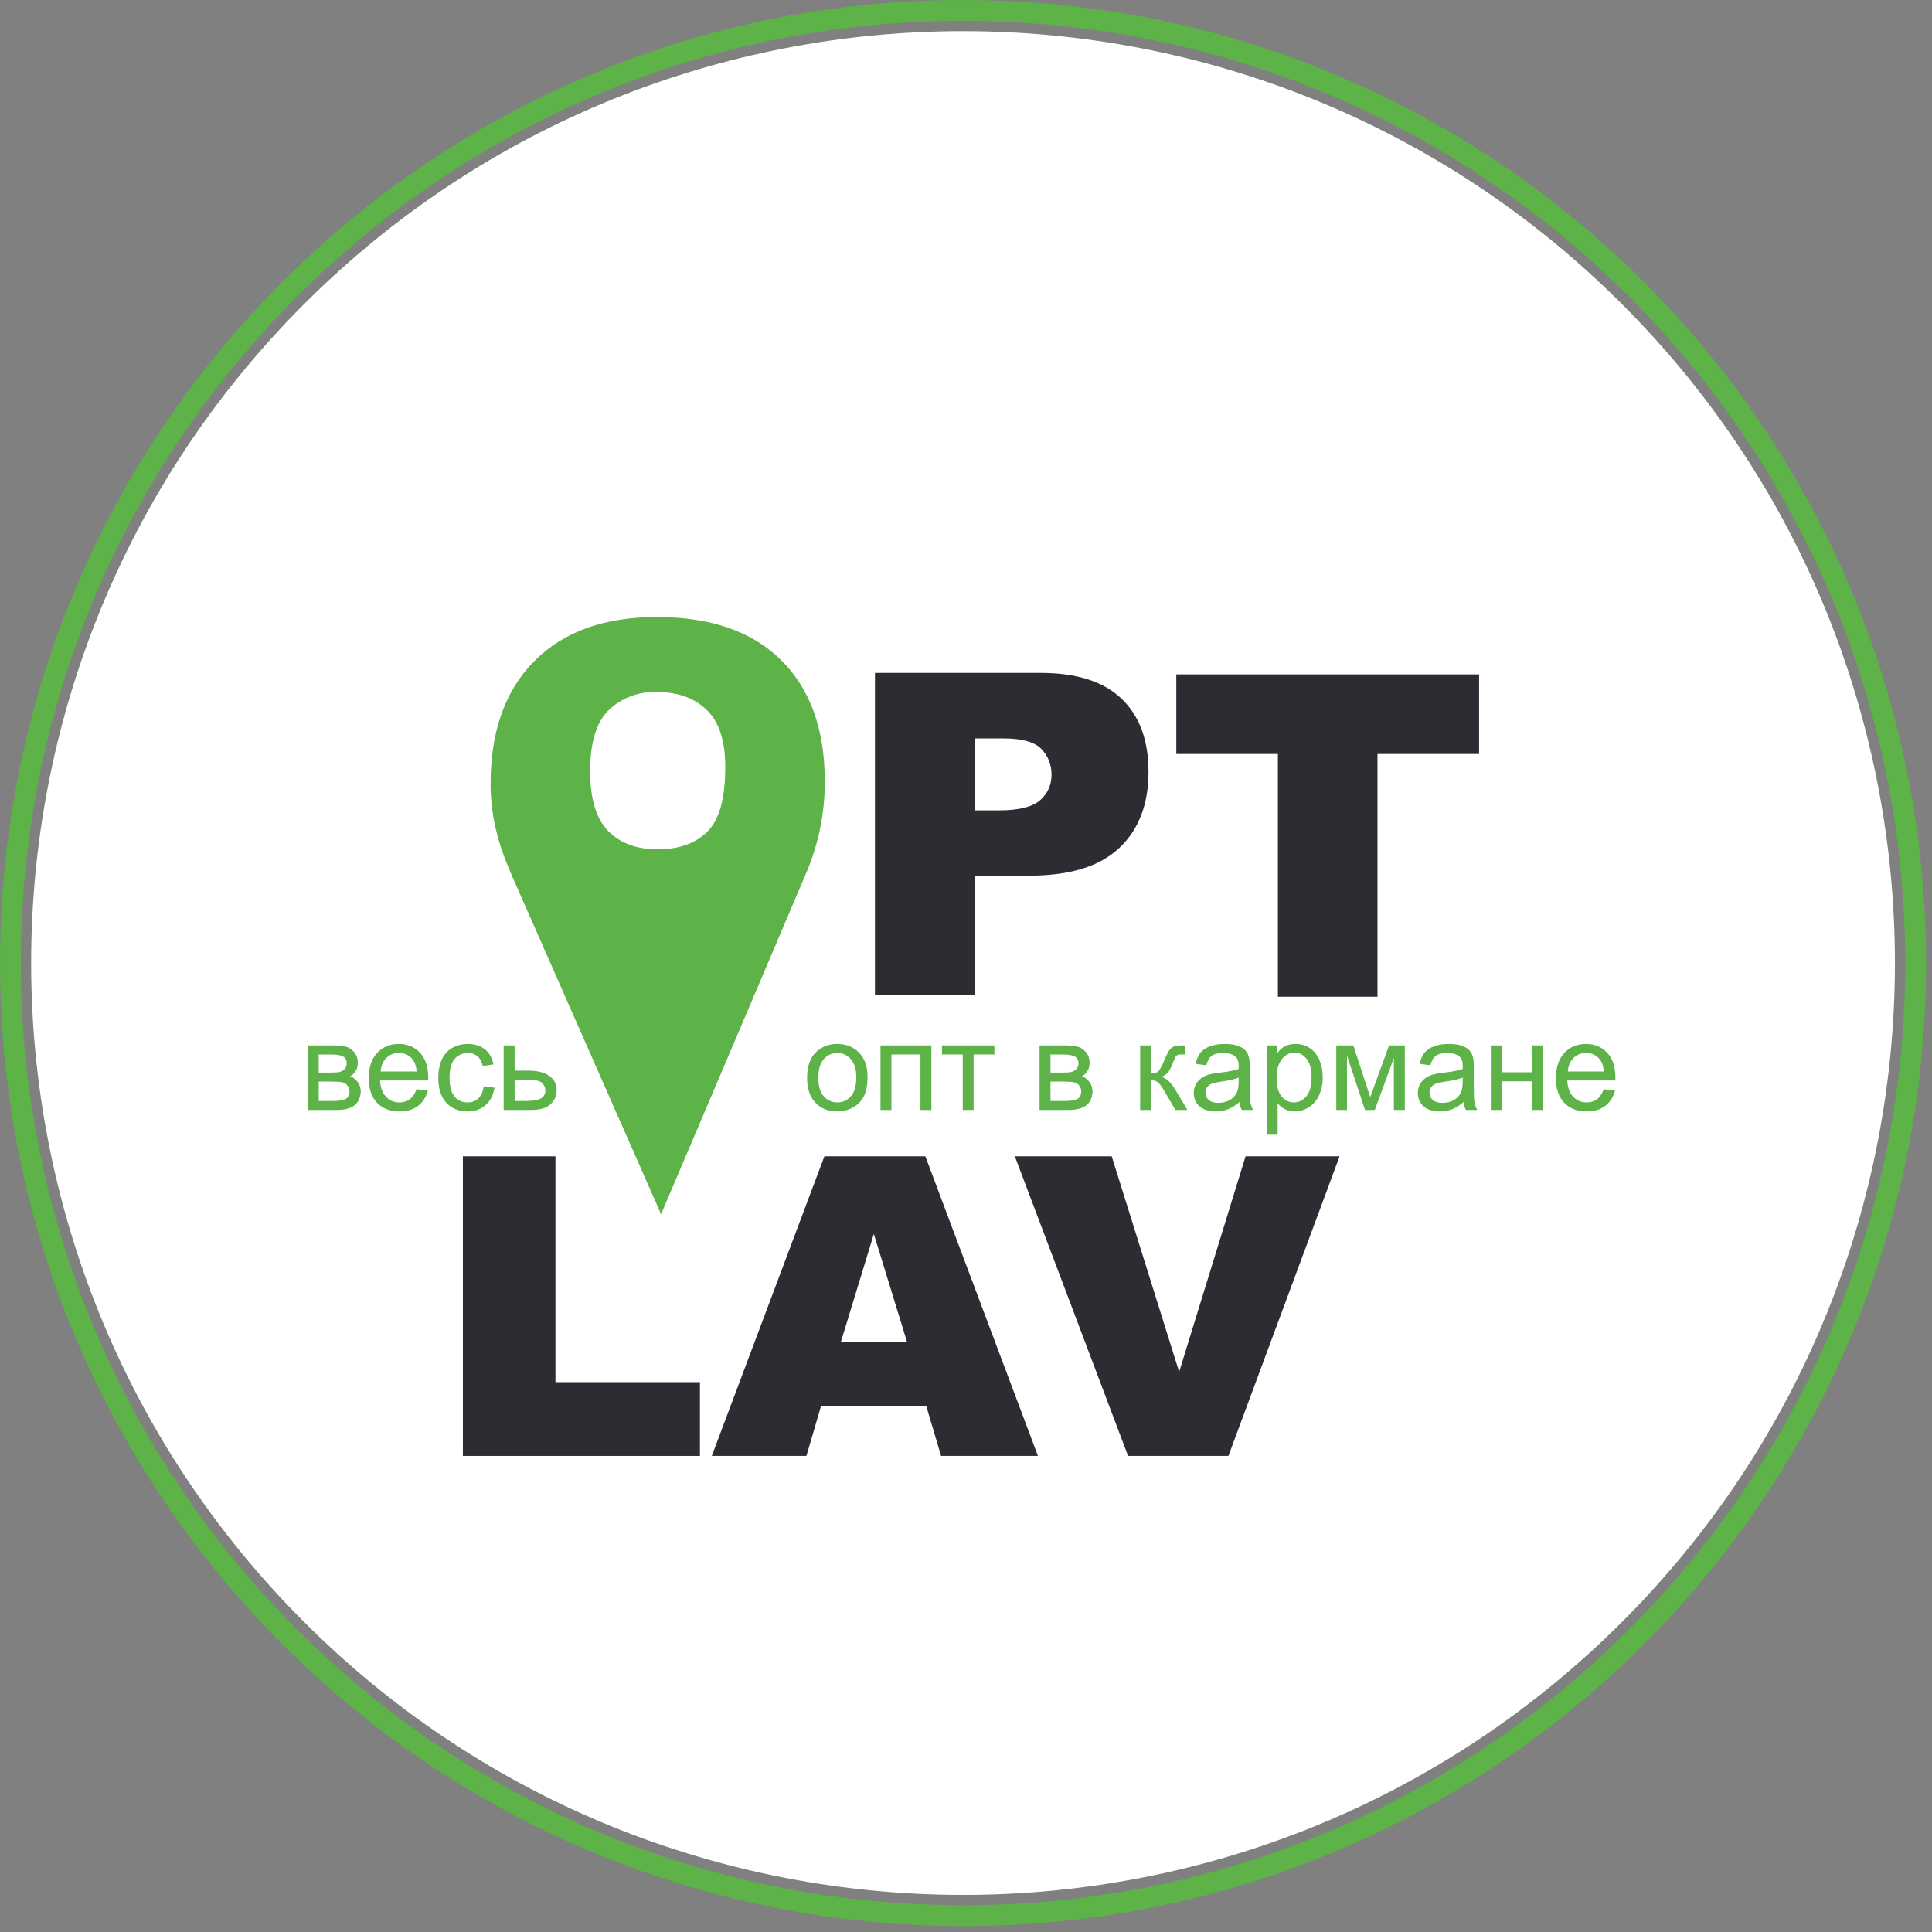 <svg width="185" height="185" viewBox="0 0 185 185" fill="none" xmlns="http://www.w3.org/2000/svg">
<rect x="0" y="0" width="185" height="185" fill="#808080" stroke="none"/>
<path d="M92.217 183.434C142.594 183.434 183.434 142.594 183.434 92.217C183.434 41.839 142.594 1 92.217 1C41.839 1 1 41.839 1 92.217C1 142.594 41.839 183.434 92.217 183.434Z" stroke="#5DB248" stroke-width="2" stroke-linecap="round" stroke-linejoin="round"/>
<path d="M155.314 155.314C190.162 120.466 190.162 63.966 155.314 29.119C120.466 -5.729 63.966 -5.729 29.118 29.119C-5.729 63.966 -5.729 120.466 29.118 155.314C63.966 190.162 120.466 190.162 155.314 155.314Z" fill="white"/>
<path fill-rule="evenodd" clip-rule="evenodd" d="M46.979 75.044C46.979 70.007 48.383 66.084 51.191 63.276C53.998 60.469 57.91 59.073 62.926 59.088C68.07 59.088 72.03 60.466 74.807 63.222C77.585 65.978 78.975 69.842 78.978 74.812C78.99 77.863 78.372 80.884 77.162 83.684L63.303 116.268L49.103 84.047C47.982 81.506 46.975 78.652 46.975 75.044H46.979ZM56.509 73.823C56.509 76.498 57.089 78.419 58.248 79.587C59.406 80.754 60.989 81.334 62.994 81.325C65.041 81.325 66.625 80.753 67.76 79.609C68.894 78.466 69.448 76.433 69.448 73.442C69.448 70.949 68.861 69.134 67.687 67.996C66.507 66.839 64.919 66.267 62.908 66.267C62.055 66.229 61.204 66.365 60.405 66.666C59.606 66.967 58.877 67.427 58.261 68.019C57.093 69.19 56.509 71.124 56.509 73.823Z" fill="#5DB248"/>
<path d="M83.782 64.435H99.637C103.09 64.435 105.673 65.256 107.385 66.898C109.112 68.541 109.975 70.878 109.975 73.91C109.975 77.026 109.035 79.462 107.154 81.216C105.287 82.971 102.43 83.848 98.584 83.848H93.362V95.302H83.782V64.435ZM93.362 77.595H95.7C97.538 77.595 98.83 77.279 99.574 76.647C100.318 76.001 100.69 75.18 100.69 74.184C100.69 73.215 100.367 72.394 99.721 71.72C99.075 71.046 97.861 70.709 96.079 70.709H93.362V77.595Z" fill="#2B2D33"/>
<path d="M112.638 64.576H141.631V72.198H131.903V95.443H122.365V72.198H112.638V64.576Z" fill="#2B2D33"/>
<path d="M44.324 110.725H53.188V132.349H67.023V139.413H44.324V110.725Z" fill="#2B2D33"/>
<path d="M88.705 134.677H78.608L77.218 139.413H68.158L78.94 110.725H88.607L99.389 139.413H90.114L88.705 134.677ZM86.846 128.474L83.676 118.161L80.525 128.474H86.846Z" fill="#2B2D33"/>
<path d="M97.178 110.725H106.454L112.911 131.37L119.271 110.725H128.273L117.627 139.413H108.019L97.178 110.725Z" fill="#2B2D33"/>
<path d="M29.473 100.106H31.887C32.481 100.106 32.921 100.156 33.208 100.257C33.499 100.354 33.747 100.535 33.953 100.798C34.162 101.062 34.267 101.378 34.267 101.747C34.267 102.041 34.205 102.299 34.081 102.52C33.96 102.738 33.778 102.92 33.534 103.067C33.825 103.164 34.065 103.346 34.255 103.614C34.449 103.878 34.546 104.192 34.546 104.557C34.507 105.142 34.298 105.577 33.918 105.86C33.538 106.143 32.985 106.284 32.26 106.284H29.473V100.106ZM30.52 102.707H31.637C32.083 102.707 32.389 102.683 32.556 102.637C32.723 102.59 32.872 102.497 33.004 102.357C33.136 102.214 33.202 102.043 33.202 101.845C33.202 101.52 33.086 101.293 32.853 101.165C32.624 101.037 32.23 100.973 31.672 100.973H30.52V102.707ZM30.52 105.423H31.899C32.492 105.423 32.9 105.356 33.12 105.22C33.342 105.08 33.458 104.842 33.47 104.504C33.47 104.306 33.406 104.124 33.278 103.957C33.15 103.787 32.983 103.68 32.777 103.637C32.572 103.591 32.242 103.568 31.788 103.568H30.52V105.423Z" fill="#5DB248"/>
<path d="M39.887 104.295L40.969 104.429C40.798 105.061 40.482 105.551 40.02 105.9C39.559 106.25 38.969 106.424 38.252 106.424C37.348 106.424 36.631 106.147 36.099 105.592C35.572 105.034 35.308 104.252 35.308 103.248C35.308 102.208 35.576 101.401 36.111 100.827C36.646 100.253 37.34 99.966 38.194 99.966C39.02 99.966 39.695 100.248 40.218 100.81C40.742 101.372 41.004 102.164 41.004 103.184C41.004 103.246 41.002 103.339 40.998 103.463H36.39C36.429 104.142 36.621 104.661 36.966 105.022C37.311 105.383 37.742 105.563 38.258 105.563C38.642 105.563 38.969 105.462 39.241 105.261C39.512 105.059 39.728 104.737 39.887 104.295ZM36.448 102.602H39.898C39.852 102.082 39.72 101.692 39.503 101.432C39.169 101.029 38.737 100.827 38.205 100.827C37.724 100.827 37.319 100.988 36.989 101.31C36.664 101.632 36.483 102.063 36.448 102.602Z" fill="#5DB248"/>
<path d="M46.321 104.021L47.351 104.155C47.238 104.865 46.95 105.421 46.484 105.825C46.023 106.224 45.454 106.424 44.779 106.424C43.934 106.424 43.253 106.149 42.737 105.598C42.225 105.043 41.969 104.25 41.969 103.218C41.969 102.551 42.08 101.968 42.301 101.467C42.522 100.967 42.858 100.593 43.307 100.344C43.761 100.092 44.254 99.966 44.785 99.966C45.456 99.966 46.005 100.137 46.432 100.478C46.858 100.816 47.132 101.297 47.252 101.921L46.234 102.078C46.137 101.663 45.964 101.351 45.716 101.142C45.472 100.932 45.175 100.827 44.826 100.827C44.298 100.827 43.87 101.017 43.54 101.398C43.211 101.774 43.046 102.371 43.046 103.189C43.046 104.019 43.205 104.623 43.523 104.999C43.841 105.375 44.256 105.563 44.768 105.563C45.179 105.563 45.522 105.437 45.797 105.185C46.073 104.933 46.247 104.545 46.321 104.021Z" fill="#5DB248"/>
<path d="M48.229 100.106H49.277V102.52H50.603C51.468 102.52 52.133 102.689 52.599 103.026C53.068 103.36 53.303 103.822 53.303 104.411C53.303 104.927 53.107 105.369 52.715 105.738C52.327 106.102 51.705 106.284 50.847 106.284H48.229V100.106ZM49.277 105.423H50.376C51.039 105.423 51.513 105.342 51.796 105.179C52.079 105.016 52.22 104.762 52.22 104.417C52.22 104.149 52.116 103.911 51.906 103.701C51.697 103.492 51.233 103.387 50.516 103.387H49.277V105.423Z" fill="#5DB248"/>
<path d="M77.284 103.195C77.284 102.051 77.602 101.204 78.238 100.653C78.769 100.195 79.417 99.966 80.181 99.966C81.03 99.966 81.724 100.246 82.263 100.804C82.803 101.359 83.072 102.127 83.072 103.108C83.072 103.903 82.952 104.529 82.712 104.987C82.475 105.441 82.128 105.794 81.67 106.046C81.216 106.298 80.72 106.424 80.181 106.424C79.316 106.424 78.616 106.147 78.081 105.592C77.549 105.038 77.284 104.239 77.284 103.195ZM78.36 103.195C78.36 103.986 78.532 104.58 78.878 104.975C79.223 105.367 79.657 105.563 80.181 105.563C80.701 105.563 81.133 105.365 81.478 104.97C81.823 104.574 81.996 103.971 81.996 103.16C81.996 102.396 81.821 101.818 81.472 101.427C81.127 101.031 80.697 100.833 80.181 100.833C79.657 100.833 79.223 101.029 78.878 101.421C78.532 101.812 78.36 102.404 78.36 103.195Z" fill="#5DB248"/>
<path d="M84.311 100.106H89.187V106.284H88.139V100.973H85.359V106.284H84.311V100.106Z" fill="#5DB248"/>
<path d="M90.199 100.106H95.22V100.973H93.23V106.284H92.189V100.973H90.199V100.106Z" fill="#5DB248"/>
<path d="M99.542 100.106H101.957C102.55 100.106 102.99 100.156 103.277 100.257C103.568 100.354 103.817 100.535 104.022 100.798C104.232 101.062 104.336 101.378 104.336 101.747C104.336 102.041 104.274 102.299 104.15 102.52C104.03 102.738 103.848 102.92 103.603 103.067C103.894 103.164 104.135 103.346 104.325 103.614C104.519 103.878 104.616 104.192 104.616 104.557C104.577 105.142 104.367 105.577 103.987 105.86C103.607 106.143 103.054 106.284 102.329 106.284H99.542V100.106ZM100.59 102.707H101.707C102.153 102.707 102.459 102.683 102.626 102.637C102.793 102.59 102.942 102.497 103.074 102.357C103.206 102.214 103.272 102.043 103.272 101.845C103.272 101.52 103.155 101.293 102.923 101.165C102.694 101.037 102.3 100.973 101.742 100.973H100.59V102.707ZM100.59 105.423H101.968C102.562 105.423 102.969 105.356 103.19 105.22C103.411 105.08 103.528 104.842 103.539 104.504C103.539 104.306 103.475 104.124 103.347 103.957C103.219 103.787 103.053 103.68 102.847 103.637C102.641 103.591 102.312 103.568 101.858 103.568H100.59V105.423Z" fill="#5DB248"/>
<path d="M109.177 100.106H110.224V102.776C110.557 102.776 110.79 102.712 110.922 102.584C111.058 102.456 111.256 102.084 111.515 101.467C111.721 100.979 111.888 100.657 112.016 100.502C112.144 100.346 112.291 100.242 112.458 100.187C112.625 100.133 112.892 100.106 113.261 100.106H113.47V100.973L113.179 100.967C112.904 100.967 112.728 101.008 112.65 101.089C112.569 101.174 112.444 101.429 112.278 101.851C112.119 102.255 111.973 102.534 111.841 102.689C111.709 102.844 111.506 102.986 111.23 103.114C111.68 103.234 112.122 103.653 112.557 104.37L113.703 106.284H112.551L111.434 104.37C111.205 103.986 111.005 103.734 110.835 103.614C110.664 103.49 110.461 103.428 110.224 103.428V106.284H109.177V100.106Z" fill="#5DB248"/>
<path d="M118.695 105.522C118.307 105.852 117.933 106.085 117.572 106.22C117.215 106.356 116.831 106.424 116.42 106.424C115.741 106.424 115.219 106.259 114.855 105.93C114.49 105.596 114.308 105.171 114.308 104.655C114.308 104.353 114.376 104.078 114.512 103.829C114.651 103.577 114.832 103.376 115.053 103.224C115.278 103.073 115.53 102.959 115.809 102.881C116.015 102.827 116.325 102.774 116.74 102.724C117.585 102.623 118.208 102.503 118.607 102.363C118.611 102.22 118.613 102.129 118.613 102.09C118.613 101.663 118.514 101.363 118.316 101.188C118.049 100.951 117.651 100.833 117.124 100.833C116.631 100.833 116.267 100.92 116.03 101.095C115.797 101.266 115.625 101.57 115.512 102.008L114.488 101.869C114.581 101.43 114.735 101.078 114.948 100.81C115.161 100.538 115.47 100.331 115.873 100.187C116.276 100.04 116.744 99.966 117.275 99.966C117.803 99.966 118.231 100.028 118.561 100.152C118.891 100.277 119.133 100.434 119.288 100.624C119.443 100.81 119.552 101.046 119.614 101.334C119.649 101.512 119.666 101.834 119.666 102.299V103.696C119.666 104.669 119.688 105.286 119.73 105.546C119.777 105.802 119.866 106.048 119.998 106.284H118.904C118.795 106.067 118.726 105.813 118.695 105.522ZM118.607 103.184C118.227 103.339 117.657 103.471 116.897 103.579C116.466 103.641 116.162 103.711 115.984 103.789C115.805 103.866 115.667 103.981 115.57 104.132C115.474 104.279 115.425 104.444 115.425 104.626C115.425 104.906 115.53 105.138 115.739 105.325C115.953 105.511 116.263 105.604 116.67 105.604C117.073 105.604 117.432 105.517 117.746 105.342C118.061 105.164 118.291 104.921 118.439 104.615C118.551 104.378 118.607 104.029 118.607 103.568V103.184Z" fill="#5DB248"/>
<path d="M121.295 108.652V100.106H122.249V100.909C122.474 100.595 122.728 100.36 123.011 100.205C123.295 100.046 123.638 99.966 124.041 99.966C124.569 99.966 125.034 100.102 125.437 100.374C125.841 100.645 126.145 101.029 126.351 101.525C126.556 102.018 126.659 102.559 126.659 103.149C126.659 103.781 126.545 104.351 126.316 104.859C126.091 105.363 125.761 105.751 125.327 106.023C124.896 106.29 124.443 106.424 123.966 106.424C123.617 106.424 123.302 106.35 123.023 106.203C122.748 106.056 122.521 105.869 122.342 105.645V108.652H121.295ZM122.244 103.23C122.244 104.025 122.404 104.613 122.726 104.993C123.048 105.373 123.438 105.563 123.896 105.563C124.361 105.563 124.759 105.367 125.088 104.975C125.422 104.58 125.589 103.969 125.589 103.143C125.589 102.355 125.426 101.766 125.1 101.374C124.778 100.982 124.392 100.787 123.942 100.787C123.496 100.787 123.101 100.996 122.755 101.415C122.414 101.83 122.244 102.435 122.244 103.23Z" fill="#5DB248"/>
<path d="M127.957 100.106H129.586L131.209 105.051L133.012 100.106H134.519V106.284H133.472V101.31L131.645 106.284H130.708L128.981 101.072V106.284H127.957V100.106Z" fill="#5DB248"/>
<path d="M140.151 105.522C139.763 105.852 139.389 106.085 139.028 106.22C138.671 106.356 138.287 106.424 137.876 106.424C137.197 106.424 136.676 106.259 136.311 105.93C135.946 105.596 135.764 105.171 135.764 104.655C135.764 104.353 135.832 104.078 135.968 103.829C136.107 103.577 136.288 103.376 136.509 103.224C136.734 103.073 136.986 102.959 137.265 102.881C137.471 102.827 137.781 102.774 138.196 102.724C139.041 102.623 139.664 102.503 140.063 102.363C140.067 102.22 140.069 102.129 140.069 102.09C140.069 101.663 139.97 101.363 139.773 101.188C139.505 100.951 139.107 100.833 138.58 100.833C138.087 100.833 137.723 100.92 137.486 101.095C137.253 101.266 137.081 101.57 136.968 102.008L135.944 101.869C136.038 101.43 136.191 101.078 136.404 100.81C136.617 100.538 136.926 100.331 137.329 100.187C137.732 100.04 138.2 99.966 138.731 99.966C139.259 99.966 139.687 100.028 140.017 100.152C140.347 100.277 140.589 100.434 140.744 100.624C140.899 100.81 141.008 101.046 141.07 101.334C141.105 101.512 141.122 101.834 141.122 102.299V103.696C141.122 104.669 141.144 105.286 141.186 105.546C141.233 105.802 141.322 106.048 141.454 106.284H140.36C140.252 106.067 140.182 105.813 140.151 105.522ZM140.063 103.184C139.683 103.339 139.113 103.471 138.353 103.579C137.923 103.641 137.618 103.711 137.44 103.789C137.261 103.866 137.124 103.981 137.027 104.132C136.93 104.279 136.881 104.444 136.881 104.626C136.881 104.906 136.986 105.138 137.195 105.325C137.409 105.511 137.719 105.604 138.126 105.604C138.529 105.604 138.888 105.517 139.202 105.342C139.517 105.164 139.747 104.921 139.895 104.615C140.007 104.378 140.063 104.029 140.063 103.568V103.184Z" fill="#5DB248"/>
<path d="M142.757 100.106H143.804V102.677H146.707V100.106H147.755V106.284H146.707V103.544H143.804V106.284H142.757V100.106Z" fill="#5DB248"/>
<path d="M153.567 104.295L154.649 104.429C154.478 105.061 154.162 105.551 153.7 105.9C153.239 106.25 152.649 106.424 151.932 106.424C151.028 106.424 150.311 106.147 149.779 105.592C149.252 105.034 148.988 104.252 148.988 103.248C148.988 102.208 149.256 101.401 149.791 100.827C150.326 100.253 151.02 99.966 151.874 99.966C152.7 99.966 153.375 100.248 153.898 100.81C154.422 101.372 154.684 102.164 154.684 103.184C154.684 103.246 154.682 103.339 154.678 103.463H150.07C150.109 104.142 150.301 104.661 150.646 105.022C150.991 105.383 151.422 105.563 151.938 105.563C152.322 105.563 152.649 105.462 152.921 105.261C153.192 105.059 153.408 104.737 153.567 104.295ZM150.128 102.602H153.578C153.532 102.082 153.4 101.692 153.183 101.432C152.849 101.029 152.417 100.827 151.885 100.827C151.404 100.827 150.999 100.988 150.669 101.31C150.344 101.632 150.163 102.063 150.128 102.602Z" fill="#5DB248"/>
</svg>

